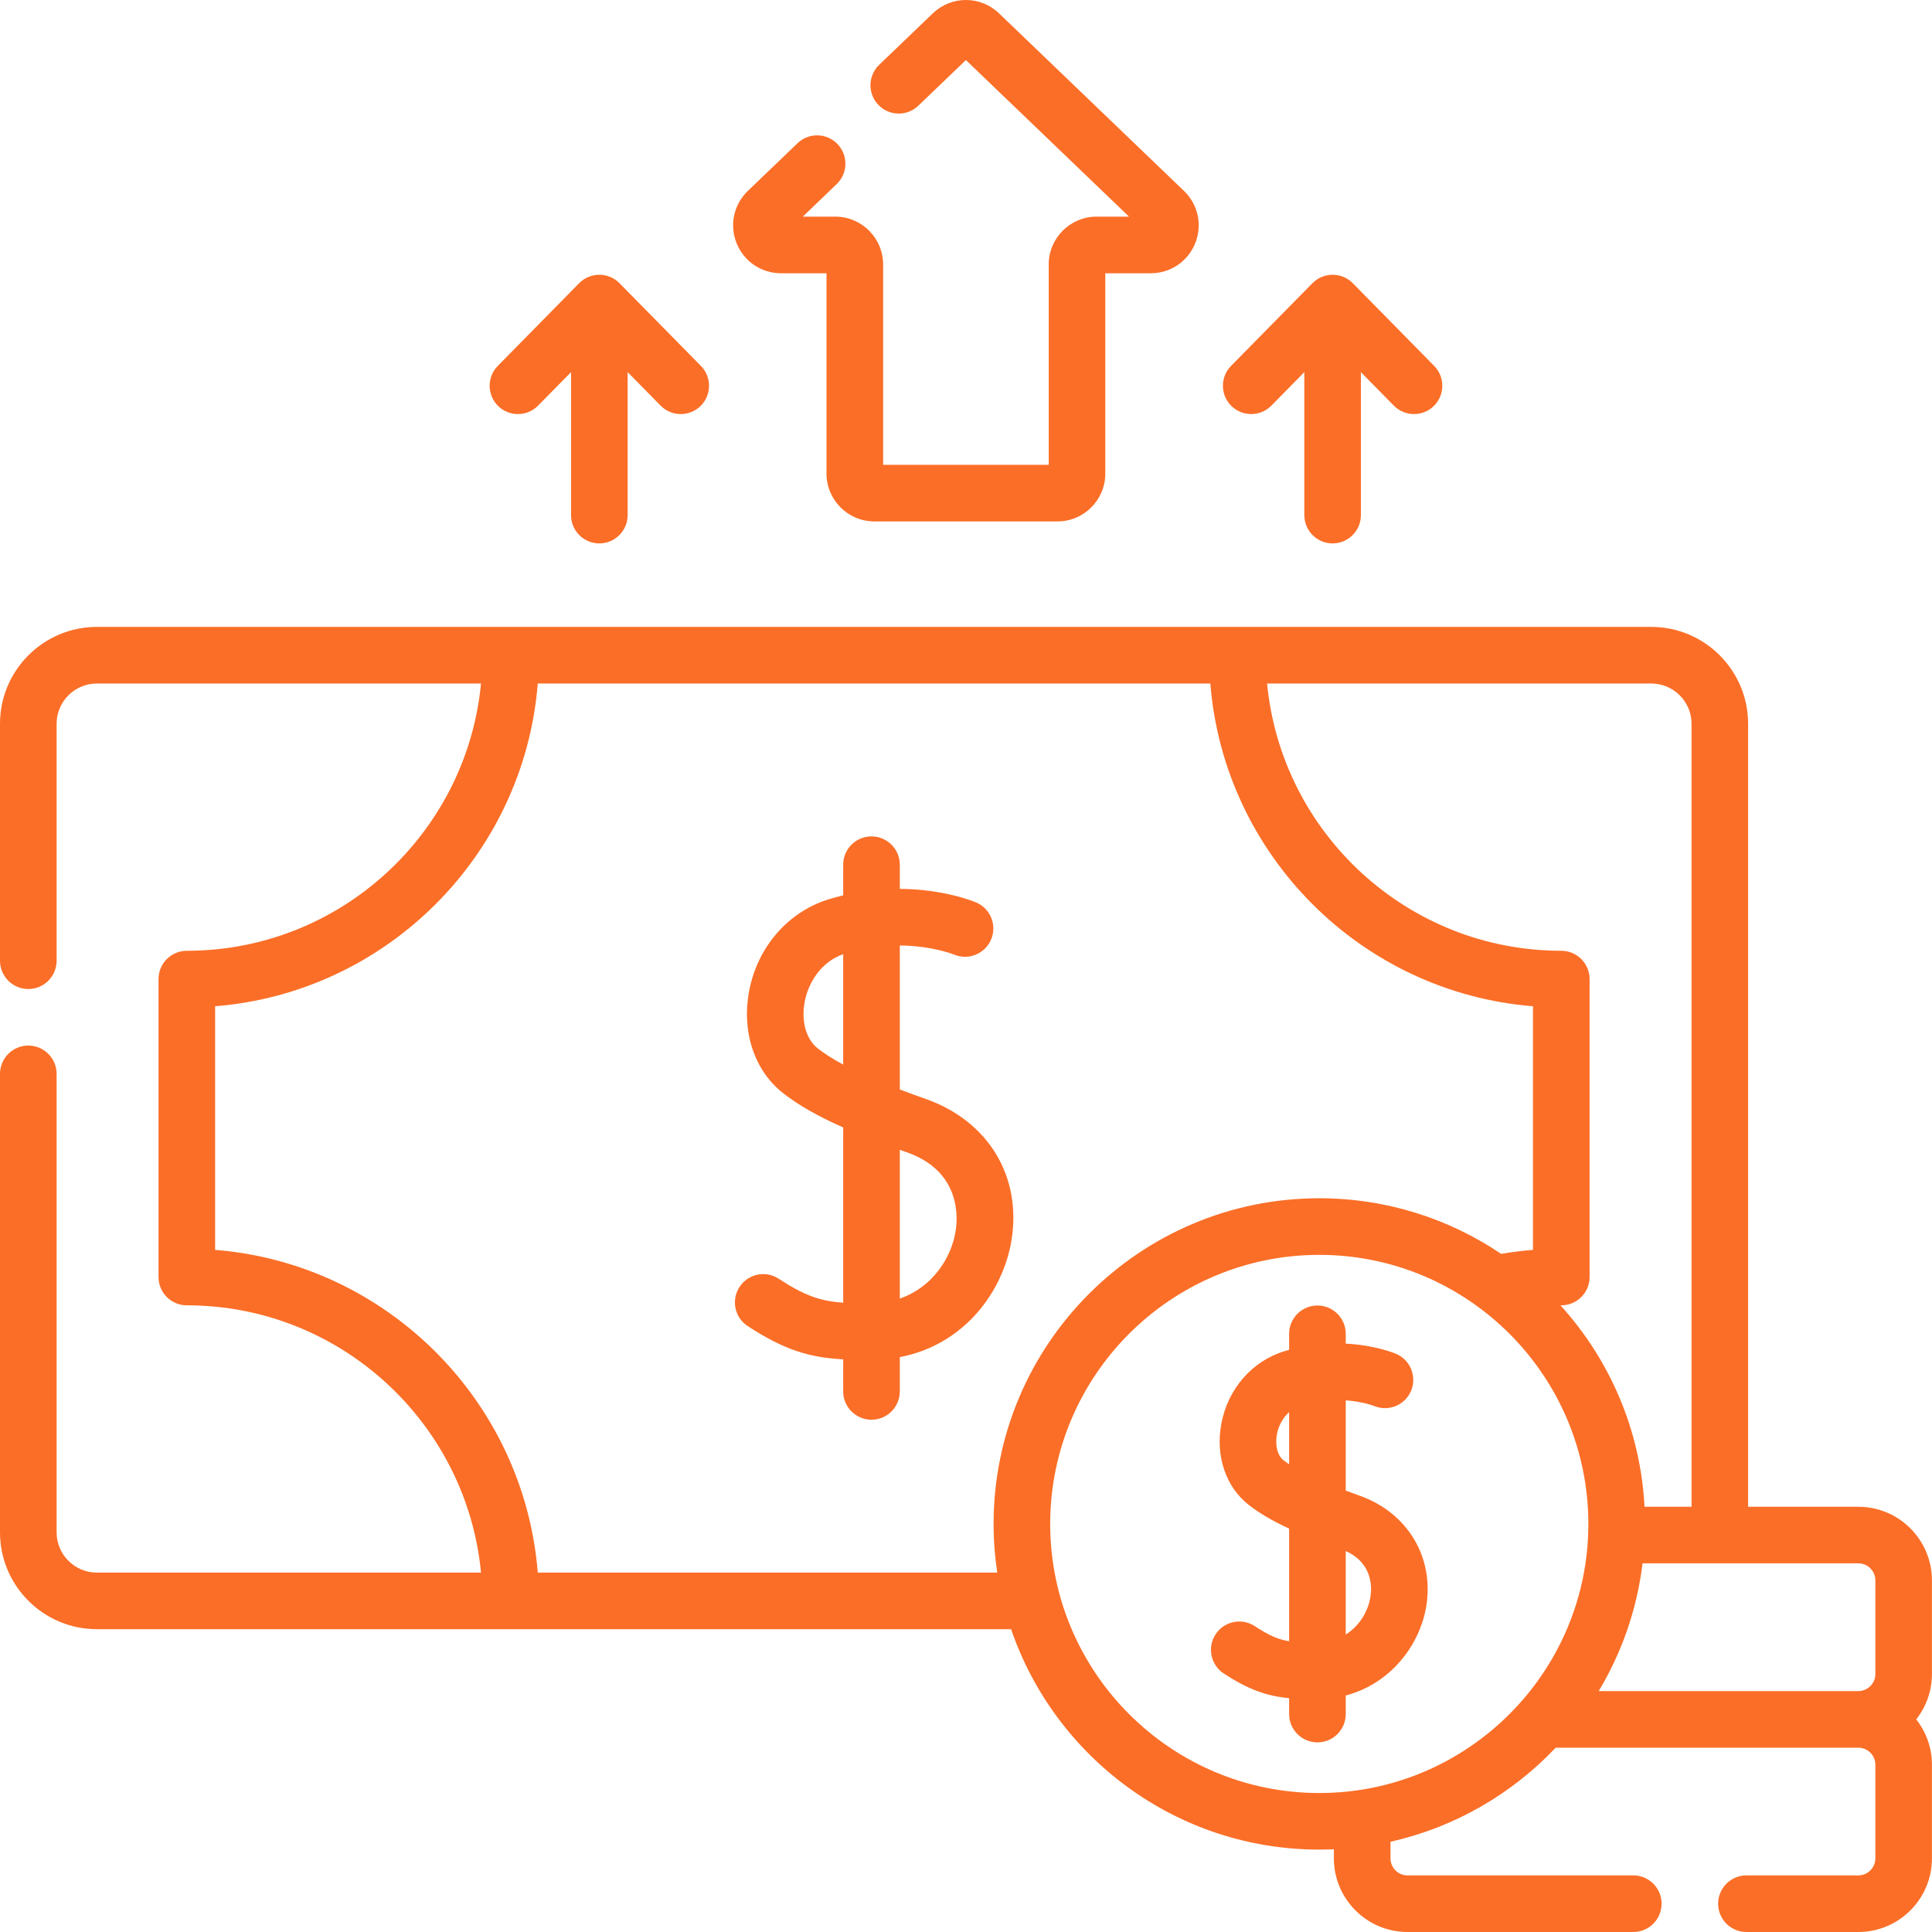 <svg width="60" height="60" viewBox="0 0 60 60" fill="none" xmlns="http://www.w3.org/2000/svg">
<g clip-path="url(#clip0_3874_48101)">
<path d="M31.409 38.541C31.743 36.55 30.702 34.819 28.755 34.131C28.488 34.037 28.216 33.938 27.944 33.835V29.363C28.936 29.371 29.605 29.635 29.629 29.645C30.073 29.832 30.587 29.625 30.778 29.181C30.969 28.735 30.762 28.218 30.316 28.027C30.26 28.003 29.325 27.613 27.944 27.605V26.854C27.944 26.369 27.551 25.975 27.065 25.975C26.58 25.975 26.186 26.369 26.186 26.854V27.806C26.047 27.839 25.905 27.877 25.762 27.92C24.481 28.306 23.524 29.402 23.264 30.782C23.027 32.039 23.429 33.25 24.314 33.944C24.787 34.315 25.377 34.655 26.186 35.014V40.456C25.474 40.407 24.987 40.238 24.183 39.712C23.777 39.447 23.232 39.56 22.967 39.967C22.701 40.373 22.815 40.918 23.221 41.183C24.377 41.939 25.164 42.161 26.186 42.216V43.212C26.186 43.697 26.58 44.091 27.065 44.091C27.551 44.091 27.944 43.697 27.944 43.212V42.147C29.966 41.759 31.147 40.095 31.409 38.541ZM25.398 32.561C25.032 32.274 24.877 31.717 24.991 31.107C25.096 30.555 25.465 29.889 26.186 29.632V33.061C25.889 32.902 25.62 32.735 25.398 32.561ZM29.675 38.25C29.534 39.09 28.945 39.984 27.944 40.328V35.708C28.019 35.735 28.092 35.761 28.169 35.788C29.851 36.383 29.747 37.823 29.675 38.25Z" fill="#FB6E27"/>
<path d="M42.215 46.446C42.076 46.397 41.935 46.346 41.793 46.293V43.489C42.313 43.526 42.652 43.656 42.672 43.663C43.117 43.85 43.629 43.643 43.819 43.199C44.01 42.752 43.803 42.236 43.357 42.045C43.318 42.028 42.709 41.774 41.793 41.728V41.423C41.793 40.937 41.4 40.544 40.914 40.544C40.429 40.544 40.035 40.937 40.035 41.423V41.921C39.991 41.933 39.947 41.945 39.903 41.958C38.89 42.263 38.134 43.127 37.93 44.213C37.742 45.211 38.066 46.176 38.777 46.733C39.105 46.991 39.504 47.227 40.035 47.472V50.97C39.679 50.913 39.4 50.784 38.968 50.501C38.561 50.235 38.017 50.349 37.751 50.755C37.485 51.161 37.599 51.706 38.005 51.972C38.774 52.475 39.336 52.671 40.035 52.738V53.232C40.035 53.717 40.429 54.111 40.914 54.111C41.4 54.111 41.793 53.717 41.793 53.232V52.655C43.194 52.287 44.091 51.086 44.291 49.9C44.549 48.364 43.715 46.976 42.215 46.446ZM39.861 45.35C39.672 45.202 39.592 44.883 39.657 44.538C39.701 44.307 39.822 44.044 40.035 43.855V45.474C39.974 45.434 39.915 45.392 39.861 45.35ZM42.557 49.609C42.485 50.039 42.226 50.491 41.793 50.762V48.169C42.632 48.551 42.61 49.294 42.557 49.609Z" fill="#FB6E27"/>
<path d="M59.998 49.08C59.998 47.819 58.973 46.794 57.712 46.794H54.289V22.477C54.289 20.819 52.94 19.469 51.281 19.469H3.008C1.349 19.469 0 20.819 0 22.477V29.836C0 30.322 0.393 30.715 0.879 30.715C1.364 30.715 1.758 30.322 1.758 29.836V22.477C1.758 21.788 2.319 21.227 3.008 21.227H14.938C14.494 25.878 10.567 29.527 5.802 29.527C5.317 29.527 4.923 29.921 4.923 30.406V39.66C4.923 40.145 5.317 40.538 5.802 40.538C10.567 40.538 14.494 44.188 14.938 48.839H3.008C2.319 48.839 1.758 48.278 1.758 47.588V33.35C1.758 32.865 1.364 32.471 0.879 32.471C0.393 32.471 0 32.865 0 33.35V47.588C0 49.247 1.349 50.596 3.008 50.596H31.4C32.762 54.574 36.538 57.441 40.971 57.441C41.123 57.441 41.275 57.437 41.425 57.431V57.714C41.425 58.974 42.45 60 43.711 60H50.723C51.209 60 51.602 59.606 51.602 59.121C51.602 58.636 51.209 58.242 50.723 58.242H43.711C43.42 58.242 43.183 58.005 43.183 57.714V57.197C45.179 56.75 46.954 55.712 48.314 54.276H57.712C58.004 54.276 58.241 54.513 58.241 54.804V57.714C58.241 58.005 58.004 58.242 57.712 58.242H54.237C53.752 58.242 53.358 58.636 53.358 59.121C53.358 59.606 53.752 60 54.237 60H57.712C58.973 60 59.998 58.974 59.998 57.714V54.804C59.998 54.273 59.815 53.785 59.51 53.397C59.815 53.008 59.998 52.521 59.998 51.99V49.08H59.998ZM52.532 22.477V46.794H51.072C50.946 44.393 49.98 42.212 48.463 40.539C48.471 40.539 48.479 40.538 48.487 40.538C48.972 40.538 49.366 40.145 49.366 39.66V30.406C49.366 29.921 48.972 29.527 48.487 29.527C43.722 29.527 39.795 25.878 39.351 21.227H51.281C51.971 21.227 52.532 21.788 52.532 22.477ZM16.701 48.839C16.275 43.508 12.012 39.242 6.681 38.816V31.25C12.012 30.824 16.275 26.558 16.701 21.227H37.588C38.014 26.558 42.277 30.824 47.608 31.25V38.816C47.276 38.842 46.946 38.884 46.619 38.94C45.005 37.85 43.061 37.213 40.971 37.213C35.394 37.213 30.857 41.75 30.857 47.327C30.857 47.841 30.896 48.345 30.97 48.838H16.701V48.839ZM40.971 55.684C36.364 55.684 32.615 51.935 32.615 47.327C32.615 42.719 36.364 38.971 40.971 38.971C45.579 38.971 49.328 42.719 49.328 47.327C49.328 51.935 45.579 55.684 40.971 55.684ZM49.649 52.518C50.361 51.331 50.837 49.987 51.011 48.551H57.712C58.004 48.551 58.241 48.788 58.241 49.08V51.99C58.241 52.281 58.004 52.518 57.712 52.518H49.649Z" fill="#FB6E27"/>
<path d="M16.711 12.597L17.734 11.557V15.997C17.734 16.482 18.127 16.876 18.613 16.876C19.098 16.876 19.492 16.482 19.492 15.997V11.557L20.515 12.597C20.687 12.771 20.914 12.859 21.141 12.859C21.363 12.859 21.586 12.775 21.758 12.607C22.103 12.266 22.108 11.71 21.767 11.364L19.239 8.795C19.074 8.627 18.849 8.533 18.613 8.533C18.377 8.533 18.152 8.627 17.986 8.795L15.459 11.364C15.118 11.71 15.123 12.266 15.468 12.607C15.814 12.947 16.371 12.943 16.711 12.597Z" fill="#FB6E27"/>
<path d="M39.484 12.597L40.507 11.557V15.997C40.507 16.482 40.9 16.876 41.385 16.876C41.871 16.876 42.264 16.482 42.264 15.997V11.558L43.287 12.597C43.459 12.772 43.686 12.859 43.914 12.859C44.136 12.859 44.359 12.775 44.53 12.607C44.876 12.266 44.88 11.71 44.54 11.364L42.012 8.795C41.847 8.627 41.621 8.533 41.385 8.533C41.15 8.533 40.924 8.627 40.759 8.795L38.231 11.364C37.891 11.71 37.895 12.266 38.241 12.607C38.587 12.947 39.143 12.943 39.484 12.597Z" fill="#FB6E27"/>
<path d="M24.254 8.486H25.668V14.708C25.668 15.527 26.334 16.193 27.153 16.193H32.841C33.66 16.193 34.326 15.527 34.326 14.708V8.486H35.741C36.35 8.486 36.891 8.12 37.119 7.555C37.346 6.989 37.209 6.351 36.77 5.929L31.026 0.415C30.449 -0.139 29.546 -0.138 28.969 0.415L27.303 2.014C26.953 2.351 26.942 2.907 27.278 3.257C27.614 3.607 28.17 3.619 28.52 3.282L29.997 1.865L35.063 6.728H34.053C33.235 6.728 32.569 7.394 32.569 8.213V14.435H27.426V8.213C27.426 7.394 26.76 6.728 25.941 6.728H24.931L25.985 5.716C26.335 5.38 26.346 4.824 26.01 4.474C25.674 4.124 25.118 4.112 24.768 4.448L23.225 5.929C22.786 6.351 22.648 6.989 22.876 7.555C23.104 8.12 23.644 8.486 24.254 8.486Z" fill="#FB6E27"/>
</g>
<defs>
<clipPath id="clip0_3874_48101">
<rect width="60" height="60" fill="white"/>
</clipPath>
</defs>
</svg>
